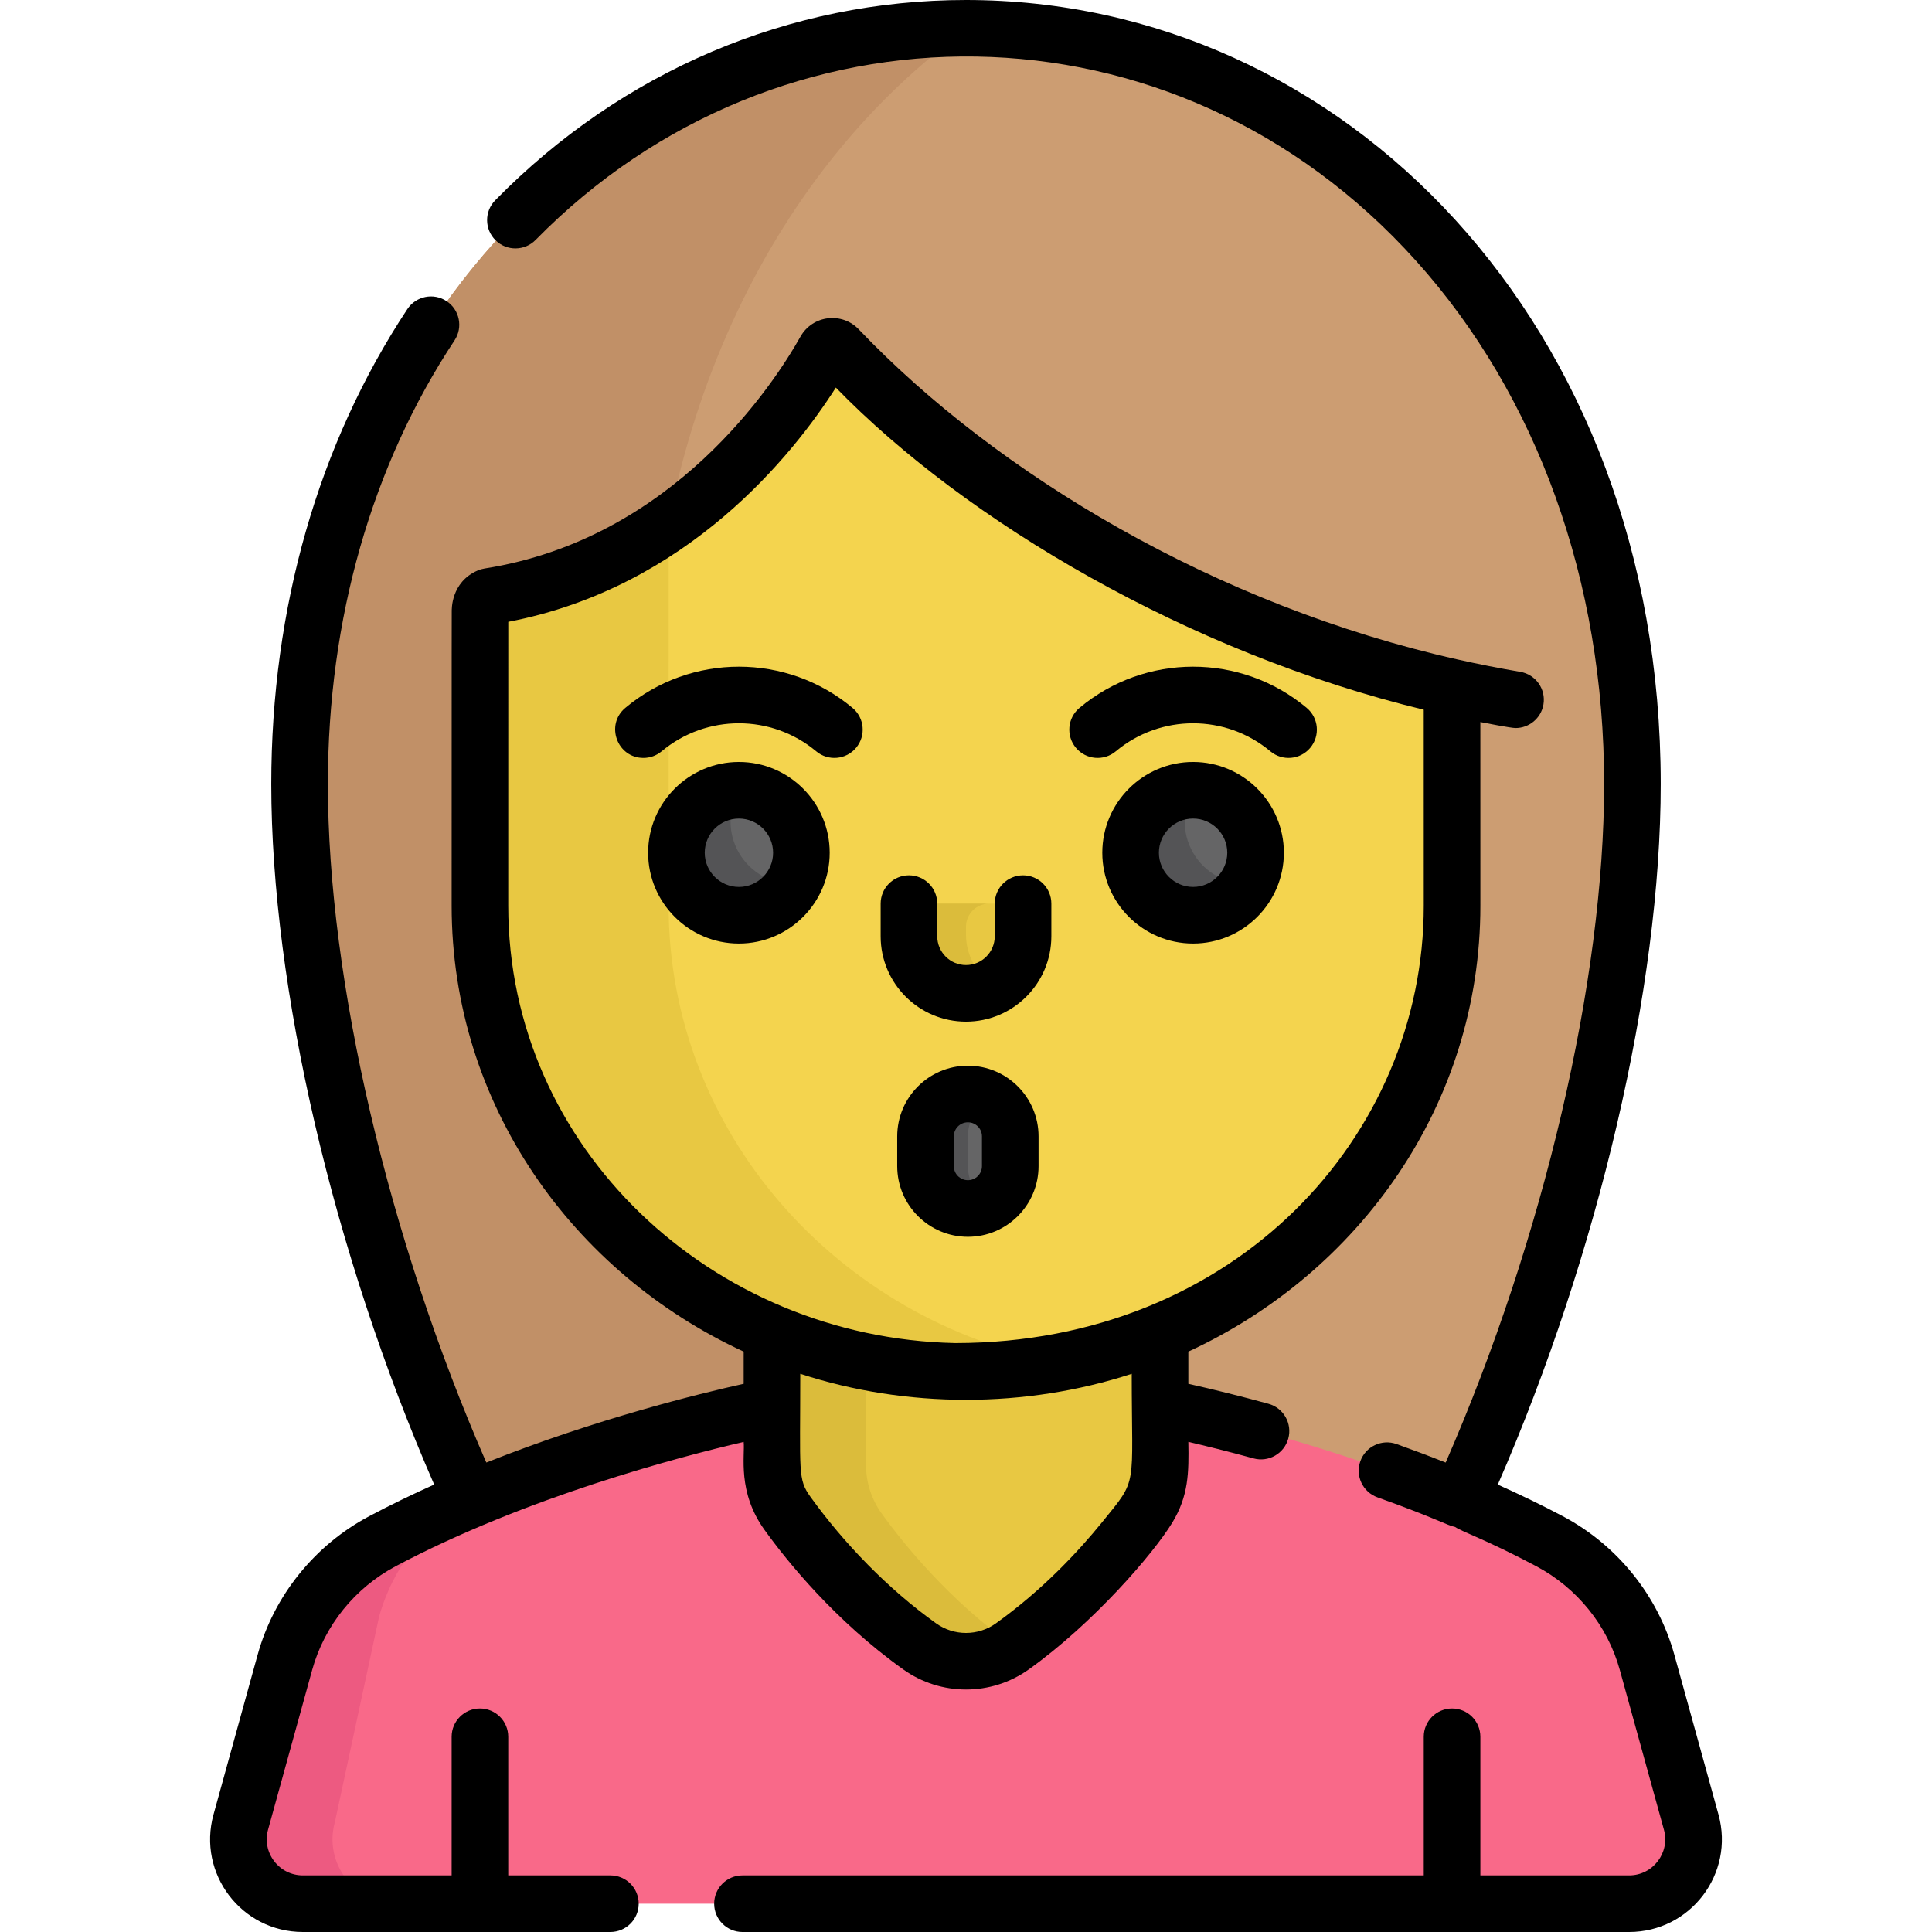 <?xml version="1.0" encoding="iso-8859-1"?>
<!-- Generator: Adobe Illustrator 19.0.0, SVG Export Plug-In . SVG Version: 6.00 Build 0)  -->
<svg version="1.1" id="Capa_1" xmlns="http://www.w3.org/2000/svg" xmlns:xlink="http://www.w3.org/1999/xlink" x="0px" y="0px"
	 viewBox="0 0 511.999 511.999" style="enable-background:new 0 0 511.999 511.999;" xml:space="preserve">
<path style="fill:#CC9D72;" d="M201.73,375.392c0.057-0.012,0.114-0.024,0.17-0.036c0.122-0.026,0.238-0.05,0.352-0.074
	c0.068-0.014,0.135-0.028,0.2-0.042c0.108-0.023,0.212-0.044,0.312-0.065c0.046-0.01,0.089-0.018,0.133-0.027
	c0.181-0.037,0.348-0.072,0.5-0.103c0.201-0.041,0.379-0.077,0.53-0.107c0.005-0.001,0.008-0.002,0.013-0.003
	c0.102-0.02,0.19-0.038,0.268-0.053c0.003-0.001,0.006-0.001,0.01-0.002c0.233-0.046,0.36-0.071,0.36-0.071l0,0H307.42l0,0
	c0,0,0.054,0.01,0.15,0.029c0.009,0.002,0.017,0.003,0.027,0.005c0.051,0.01,0.113,0.022,0.187,0.037c0.001,0,0.002,0,0.004,0.001
	c0.069,0.014,0.147,0.029,0.235,0.047c0.019,0.004,0.036,0.007,0.056,0.011c0.2,0.04,0.442,0.089,0.729,0.148
	c0.067,0.014,0.141,0.029,0.213,0.044c0.075,0.016,0.149,0.031,0.229,0.047c0.094,0.02,0.194,0.04,0.295,0.062
	c0.062,0.013,0.125,0.026,0.189,0.04c0.119,0.025,0.24,0.05,0.367,0.077c0.052,0.011,0.107,0.023,0.161,0.034
	c0.145,0.031,0.291,0.062,0.446,0.095c0.012,0.003,0.025,0.006,0.038,0.008c0.572,0.122,1.214,0.262,1.92,0.417
	c0.001,0,0.002,0,0.004,0.001c0.218,0.048,0.442,0.098,0.672,0.149c0.043,0.01,0.086,0.019,0.129,0.029
	c0.231,0.052,0.467,0.104,0.709,0.159c0.018,0.004,0.036,0.008,0.054,0.012c12.974,2.922,42.638,10.344,72.775,23.031
	c28.338-62.369,45.599-137.331,45.599-191.516C432.608,91.8,353.537,7.5,255.998,7.5S79.389,91.8,79.389,207.778
	c0,54.184,17.261,129.147,45.599,191.516C158.797,385.058,192.009,377.453,201.73,375.392z"/>
<path style="fill:#C19067;" d="M125.092,399.249c0.899-0.378,1.797-0.75,2.695-1.119c0.204-0.084,0.407-0.168,0.61-0.251
	c0.887-0.362,1.772-0.72,2.656-1.073c0.21-0.084,0.419-0.167,0.629-0.25c0.904-0.359,1.808-0.715,2.708-1.065
	c0.104-0.04,0.208-0.08,0.311-0.12c0.833-0.323,1.663-0.64,2.492-0.955c0.211-0.08,0.422-0.161,0.632-0.24
	c0.859-0.324,1.715-0.644,2.569-0.959c0.235-0.087,0.469-0.173,0.703-0.259c0.861-0.316,1.719-0.63,2.574-0.937
	c0.158-0.057,0.315-0.113,0.473-0.169c0.763-0.273,1.522-0.543,2.28-0.81c0.216-0.076,0.432-0.153,0.648-0.228
	c0.82-0.287,1.635-0.569,2.447-0.848c0.254-0.087,0.507-0.174,0.76-0.26c0.804-0.275,1.606-0.546,2.402-0.813
	c0.216-0.072,0.429-0.143,0.644-0.214c0.673-0.224,1.342-0.445,2.008-0.664c0.233-0.077,0.468-0.154,0.7-0.23
	c0.758-0.247,1.51-0.49,2.259-0.73c0.282-0.09,0.563-0.18,0.843-0.269c0.734-0.234,1.465-0.465,2.189-0.692
	c0.261-0.082,0.52-0.161,0.779-0.242c0.581-0.181,1.158-0.359,1.731-0.535c0.245-0.075,0.492-0.151,0.735-0.226
	c0.699-0.213,1.391-0.422,2.079-0.628c0.292-0.088,0.583-0.175,0.873-0.261c0.664-0.198,1.323-0.393,1.974-0.584
	c0.29-0.085,0.576-0.168,0.863-0.252c0.484-0.141,0.964-0.28,1.44-0.417c0.36-0.104,0.718-0.206,1.073-0.308
	c0.523-0.149,1.041-0.296,1.554-0.441c0.305-0.086,0.609-0.172,0.911-0.256c0.585-0.163,1.164-0.325,1.736-0.482
	c0.306-0.084,0.608-0.167,0.91-0.25c0.393-0.108,0.782-0.214,1.169-0.318c0.418-0.113,0.832-0.225,1.241-0.335
	c0.399-0.107,0.794-0.213,1.186-0.316c0.295-0.078,0.59-0.156,0.881-0.233c0.506-0.133,1.007-0.264,1.5-0.392
	c0.294-0.077,0.584-0.151,0.873-0.226c0.341-0.088,0.678-0.174,1.012-0.26c0.406-0.104,0.806-0.205,1.201-0.305
	c0.302-0.076,0.602-0.152,0.898-0.226c0.29-0.073,0.579-0.145,0.863-0.215c0.417-0.104,0.828-0.205,1.232-0.304
	c0.279-0.068,0.552-0.135,0.823-0.201c0.268-0.065,0.532-0.129,0.793-0.192c0.374-0.09,0.741-0.178,1.101-0.264
	c0.249-0.059,0.496-0.118,0.738-0.176c0.234-0.055,0.467-0.111,0.694-0.164c0.363-0.085,0.717-0.168,1.063-0.248
	c0.218-0.051,0.431-0.1,0.642-0.149c0.263-0.061,0.52-0.12,0.773-0.177c0.241-0.055,0.477-0.109,0.709-0.161
	c0.241-0.054,0.476-0.108,0.706-0.159c0.16-0.036,0.321-0.072,0.475-0.106c0.302-0.067,0.591-0.131,0.873-0.193
	c0.146-0.032,0.288-0.063,0.429-0.094c0.264-0.058,0.521-0.114,0.764-0.166c0.109-0.024,0.212-0.046,0.317-0.068
	c0.229-0.049,0.448-0.096,0.657-0.141c0.039-0.008,0.085-0.018,0.124-0.026c0.057-0.012,0.114-0.024,0.17-0.036
	c0.122-0.026,0.238-0.05,0.352-0.074c0.013-0.003,0.026-0.005,0.039-0.008c0.07-0.015,0.135-0.028,0.201-0.042
	c0.094-0.02,0.186-0.039,0.273-0.057c0.046-0.01,0.089-0.018,0.133-0.027c0.03-0.006,0.054-0.011,0.083-0.017
	c0.125-0.026,0.243-0.05,0.354-0.073c0.02-0.004,0.044-0.009,0.063-0.013c0.017-0.003,0.028-0.006,0.045-0.009
	c0.178-0.036,0.339-0.069,0.476-0.097c0.002-0.001,0.006-0.001,0.009-0.002c0.005-0.001,0.008-0.002,0.013-0.003
	c0.052-0.01,0.091-0.018,0.136-0.027c0.038-0.008,0.073-0.015,0.107-0.021c0.007-0.001,0.018-0.004,0.025-0.005
	c0.003-0.001,0.006-0.001,0.01-0.002c0.024-0.005,0.034-0.007,0.056-0.011c0.088-0.017,0.157-0.031,0.207-0.041
	c0.034-0.007,0.039-0.008,0.055-0.011c0.026-0.005,0.043-0.008,0.043-0.008h17.091c-25.392-61.836-49.607-131.427-49.607-183.248
	c0-81.073,33.805-147.661,84.469-184.053c-0.178-0.001-0.354-0.007-0.532-0.007c-97.539,0-176.61,84.299-176.61,200.277
	c0,3.386,0.067,6.854,0.201,10.395c2,53.11,18.831,122.65,45.398,181.121C125.022,399.278,125.057,399.264,125.092,399.249z"/>
<path style="fill:#F96989;" d="M448.189,482.879l-11.695-42.344c-3.816-13.817-13.205-25.393-25.87-32.109
	c-46.744-24.79-103.205-35.619-103.205-35.619H204.577c-0.006,0.001-56.463,10.83-103.205,35.619
	c-12.664,6.715-22.053,18.292-25.87,32.109l-11.695,42.344c-3.003,10.874,5.177,21.619,16.457,21.619c9.918,0,341.561,0,351.466,0
	C443.013,504.5,451.193,493.753,448.189,482.879z"/>
<path style="fill:#ED5A81;" d="M88.744,482.879l11.695-54.344c3.593-13.011,12.131-24.03,23.688-30.88
	c-7.653,3.247-15.327,6.832-22.755,10.772c-12.664,6.715-22.053,18.292-25.87,32.109l-11.695,42.344
	c-3.003,10.874,5.177,21.619,16.457,21.619c1.521,0,10.612,0,24.937,0C93.921,504.5,85.741,493.753,88.744,482.879z"/>
<path style="fill:#E8C842;" d="M204.577,348.244v40.086c0,4.581,1.453,9.034,4.13,12.751c5.879,8.159,17.88,22.991,35.013,35.229
	c7.326,5.232,17.23,5.232,24.555,0c17.135-12.24,29.137-27.073,35.015-35.232c2.676-3.714,4.128-8.164,4.128-12.743v-40.089
	C274.9,361.839,237.259,361.906,204.577,348.244z"/>
<path style="fill:#DBBC3B;" d="M233.644,401.08c-2.677-3.716-4.13-8.169-4.13-12.751v-32.484
	c-8.512-1.702-16.876-4.233-24.937-7.602v40.086c0,4.581,1.453,9.034,4.13,12.751c5.879,8.159,17.88,22.991,35.013,35.229
	c7.326,5.232,17.23,5.232,24.555,0c0.065-0.046,0.126-0.094,0.19-0.14C251.438,423.959,239.501,409.21,233.644,401.08z"/>
<path style="fill:#F4D44E;" d="M384.805,192.208c-0.001-5.84-3.961-10.94-9.621-12.382c-49.836-12.702-88.347-34.81-114.527-53.893
	c-23.715-16.225-38.813-33.804-38.483-33.448c-1.008-1.088-2.782-0.885-3.509,0.408c-6.498,11.558-35.066,56.686-89.104,65.181
	c-1.415,0.613-2.331,2.002-2.346,3.544c-0.011,1.095-0.017,2.167-0.017,3.279c-0.004,19.211-0.012,75.044-0.012,75.148
	c0,68.506,58.476,124.296,130.224,123.416c69.623-0.609,127.402-54.902,127.402-123.556
	C384.812,237.49,384.809,213.67,384.805,192.208z"/>
<g>
	<path style="fill:#E8C842;" d="M177.189,240.044c0-0.079,0.005-62.812,0.009-101.435c-12.841,8.977-28.662,16.482-47.636,19.464
		c-1.415,0.613-2.331,2.002-2.346,3.544c-0.011,1.095-0.017,2.167-0.017,3.279c-0.004,19.211-0.012,75.044-0.012,75.148
		c0,68.506,58.476,124.296,130.224,123.416c8.022-0.07,15.886-0.862,23.523-2.297C221.817,350.028,177.189,299.89,177.189,240.044z"
		/>
	<path style="fill:#E8C842;" d="M240.88,245.604v2.097c0,8.141,6.256,15.147,14.389,15.529c8.683,0.409,15.85-6.509,15.85-15.102
		v-2.732c0-3.272-2.653-5.925-5.925-5.925h-18.181C243.625,239.471,240.88,242.217,240.88,245.604z"/>
</g>
<path style="fill:#DBBC3B;" d="M255.999,247.701v-2.097c0-3.387,2.746-6.132,6.133-6.132h-15.12c-3.387,0-6.132,2.745-6.132,6.132
	v2.097c0,8.141,6.256,15.147,14.389,15.529c3.048,0.143,5.899-0.631,8.329-2.049C259.025,258.463,255.999,253.359,255.999,247.701z"
	/>
<circle style="fill:#656566;" cx="316.178" cy="225.984" r="16.559"/>
<path style="fill:#545456;" d="M316.179,225.989c-3.063-5.305-2.842-11.593,0.008-16.546c-2.817-0.004-5.672,0.696-8.288,2.205
	c-7.92,4.572-10.634,14.7-6.061,22.62c4.572,7.92,14.7,10.634,22.62,6.061c2.615-1.51,4.648-3.632,6.053-6.074
	C324.798,234.247,319.242,231.294,316.179,225.989z"/>
<path style="fill:#656566;" d="M256.499,320.264c-6.201,0-11.228-5.027-11.228-11.228v-7.887c0-6.201,5.027-11.228,11.228-11.228
	c6.2,0,11.228,5.027,11.228,11.228v7.887C267.728,315.237,262.701,320.264,256.499,320.264z"/>
<path style="fill:#545456;" d="M256.499,309.037v-7.887c0-4.153,2.261-7.771,5.614-9.714c-1.653-0.957-3.566-1.514-5.614-1.514
	c-6.201,0-11.229,5.027-11.229,11.229v7.887c0,6.201,5.027,11.228,11.229,11.228c2.047,0,3.961-0.557,5.614-1.514
	C258.76,316.808,256.499,313.19,256.499,309.037z"/>
<circle style="fill:#656566;" cx="195.821" cy="225.984" r="16.559"/>
<path style="fill:#545456;" d="M195.82,225.989c-3.063-5.305-2.842-11.593,0.008-16.546c-2.817-0.004-5.672,0.696-8.288,2.205
	c-7.92,4.572-10.634,14.7-6.061,22.62c4.572,7.92,14.7,10.634,22.62,6.061c2.615-1.51,4.648-3.632,6.053-6.074
	C204.438,234.247,198.883,231.294,195.82,225.989z"/>
<path d="M255.999,270.747c12.473,0,22.619-10.147,22.619-22.619v-8.657c0-4.143-3.357-7.5-7.5-7.5s-7.5,3.357-7.5,7.5v8.657
	c0,4.2-3.418,7.618-7.618,7.618s-7.618-3.418-7.618-7.618v-8.657c0-4.143-3.357-7.5-7.5-7.5c-4.143,0-7.5,3.357-7.5,7.5v8.657
	C233.38,260.601,243.527,270.747,255.999,270.747z"/>
<path d="M316.179,201.929c-13.267,0-24.059,10.794-24.059,24.06c0,13.267,10.793,24.059,24.059,24.059
	c13.267,0,24.06-10.793,24.06-24.059C340.239,212.723,329.446,201.929,316.179,201.929z M316.179,235.047
	c-4.994,0-9.059-4.063-9.059-9.059s4.063-9.06,9.059-9.06c4.995,0,9.06,4.063,9.06,9.06
	C325.238,230.984,321.174,235.047,316.179,235.047z"/>
<path d="M219.879,225.99c0-13.267-10.793-24.06-24.059-24.06c-13.267,0-24.06,10.794-24.06,24.06
	c0,13.267,10.794,24.059,24.06,24.059C209.086,250.049,219.879,239.255,219.879,225.99z M186.761,225.99
	c0-4.995,4.063-9.06,9.06-9.06c4.994,0,9.059,4.063,9.059,9.06c0,4.994-4.063,9.059-9.059,9.059
	C190.824,235.047,186.761,230.984,186.761,225.99z"/>
<path d="M295.692,199.111c11.847-9.917,29.14-9.906,40.976,0.001c3.169,2.651,7.901,2.246,10.566-0.938
	c2.658-3.177,2.238-7.906-0.938-10.566c-17.422-14.581-42.834-14.563-60.232,0.001c-3.177,2.658-3.597,7.389-0.938,10.565
	C287.785,201.35,292.516,201.771,295.692,199.111z"/>
<path d="M216.308,199.111c3.174,2.66,7.906,2.239,10.565-0.938c2.659-3.176,2.239-7.906-0.938-10.565
	c-17.421-14.584-42.832-14.563-60.232-0.001c-5.332,4.463-2.191,13.253,4.817,13.253c1.698,0,3.405-0.573,4.81-1.748
	C187.181,189.194,204.473,189.204,216.308,199.111z"/>
<path d="M256.499,282.42c-10.327,0-18.729,8.402-18.729,18.729v7.887c0,10.327,8.402,18.729,18.729,18.729
	c10.328,0,18.729-8.401,18.729-18.729v-7.887C275.228,290.823,266.826,282.42,256.499,282.42z M260.228,309.037
	c0,2.056-1.672,3.728-3.728,3.728s-3.728-1.672-3.728-3.728v-7.887c0-2.056,1.672-3.728,3.728-3.728s3.728,1.672,3.728,3.728
	V309.037z"/>
<path d="M455.418,480.882l-11.695-42.342c-4.328-15.673-15.111-29.064-29.585-36.739c-5.392-2.86-11.176-5.661-17.209-8.365
	c26.721-61.25,43.179-131.716,43.179-185.658C440.109,86.073,356.281,0,255.998,0c-46.865,0-91.174,18.85-124.763,53.078
	c-2.9,2.956-2.856,7.705,0.101,10.607c2.955,2.9,7.704,2.857,10.607-0.101c64.398-65.626,169.21-65.824,233.358,5.575
	c32.118,35.747,49.807,84.976,49.807,138.616c0,52.059-16.005,120.328-41.991,179.821c-4.225-1.679-8.582-3.32-13.02-4.907
	c-3.895-1.396-8.193,0.635-9.588,4.536c-1.396,3.9,0.636,8.193,4.536,9.588c15.763,5.638,18.455,7.45,20.586,7.849
	c1.741,1.244,8.178,3.336,21.477,10.39c10.844,5.751,18.918,15.767,22.152,27.481l11.695,42.343
	c1.684,6.097-2.894,12.123-9.228,12.123h-39.417v-36.734c0-4.143-3.357-7.5-7.5-7.5s-7.5,3.357-7.5,7.5v36.734h-180.55
	c-4.143,0-7.5,3.357-7.5,7.5s3.357,7.5,7.5,7.5h234.97C447.971,512,459.747,496.547,455.418,480.882z"/>
<path d="M161.76,496.999h-27.072v-36.734c0-4.143-3.357-7.5-7.5-7.5s-7.5,3.357-7.5,7.5v36.734H80.266
	c-3.015,0-5.791-1.376-7.616-3.774c-1.826-2.399-2.413-5.441-1.61-8.349l11.694-42.343c3.235-11.714,11.311-21.729,22.153-27.481
	c34.371-18.229,74.65-28.849,92.192-32.932c0.381,3.641-1.76,13.206,5.545,23.344c5.935,8.236,18.6,23.989,36.738,36.947
	c9.951,7.105,23.322,7.109,33.275,0c17.092-12.21,32.996-30.636,38.02-38.88c4.325-7.099,4.418-13.228,4.264-21.419
	c4.46,1.034,10.383,2.488,17.272,4.376c3.994,1.091,8.121-1.256,9.216-5.252c1.095-3.994-1.257-8.12-5.252-9.216
	c-6.958-1.907-14.3-3.754-21.234-5.295v-8.534c45.285-20.889,77.393-65.49,77.393-118.149l-0.007-48.689
	c1.248,0.244,8.085,1.587,9.332,1.587c3.589,0,6.763-2.585,7.385-6.242c0.695-4.084-2.052-7.957-6.135-8.653
	c-5.655-0.963-11.178-2.061-16.579-3.271c-63.995-14.331-122.069-49.086-158.631-87.388c-4.44-4.793-12.314-3.921-15.549,1.828
	c-6.986,12.426-33.671,53.578-83.731,61.447c-0.625,0.099-1.235,0.275-1.816,0.526c-7.21,3.123-6.839,10.608-6.869,10.708
	c-0.025,2.77-0.008-0.504-0.025,78.148c0,52.603,32.091,97.249,77.391,118.149v8.53c-11.909,2.637-39.223,9.34-68.201,20.867
	c-25.985-59.492-41.987-127.757-41.987-179.813c0-43.717,11.609-84.375,33.572-117.581c2.285-3.455,1.336-8.108-2.118-10.395
	c-3.455-2.284-8.107-1.336-10.395,2.118C84.36,117.587,71.89,161.109,71.89,207.777c0,53.938,16.455,124.399,43.173,185.646
	c-5.79,2.596-11.561,5.385-17.203,8.378c-14.474,7.675-25.257,21.066-29.586,36.738L56.58,480.881
	c-4.324,15.654,7.434,31.118,23.687,31.118h81.494c4.143,0,7.5-3.357,7.5-7.5S165.902,496.999,161.76,496.999z M134.688,240.044
	c0.001-9.418,0.01-65.83,0.012-75.255c47.615-9.13,75.567-44.449,86.81-62.075c34.463,35.463,93.535,70.281,155.794,85.368
	l0.008,51.961c0,60.964-49.855,115.797-124.063,115.887v0.001c-0.052-0.001-0.104-0.002-0.156-0.003v-0.001
	C188.645,354.574,134.688,304.224,134.688,240.044z M299.919,364.072c0,30.882,1.803,27.437-7.885,39.371
	c-6.279,7.734-15.821,17.981-28.117,26.763c-4.736,3.382-11.101,3.383-15.837,0.001c-12.795-9.142-24.483-21.291-33.286-33.509
	c-3.42-4.749-2.716-6.298-2.716-32.626C240.25,373.258,271.71,373.267,299.919,364.072z"/>
<g>
</g>
<g>
</g>
<g>
</g>
<g>
</g>
<g>
</g>
<g>
</g>
<g>
</g>
<g>
</g>
<g>
</g>
<g>
</g>
<g>
</g>
<g>
</g>
<g>
</g>
<g>
</g>
<g>
</g>
</svg>
